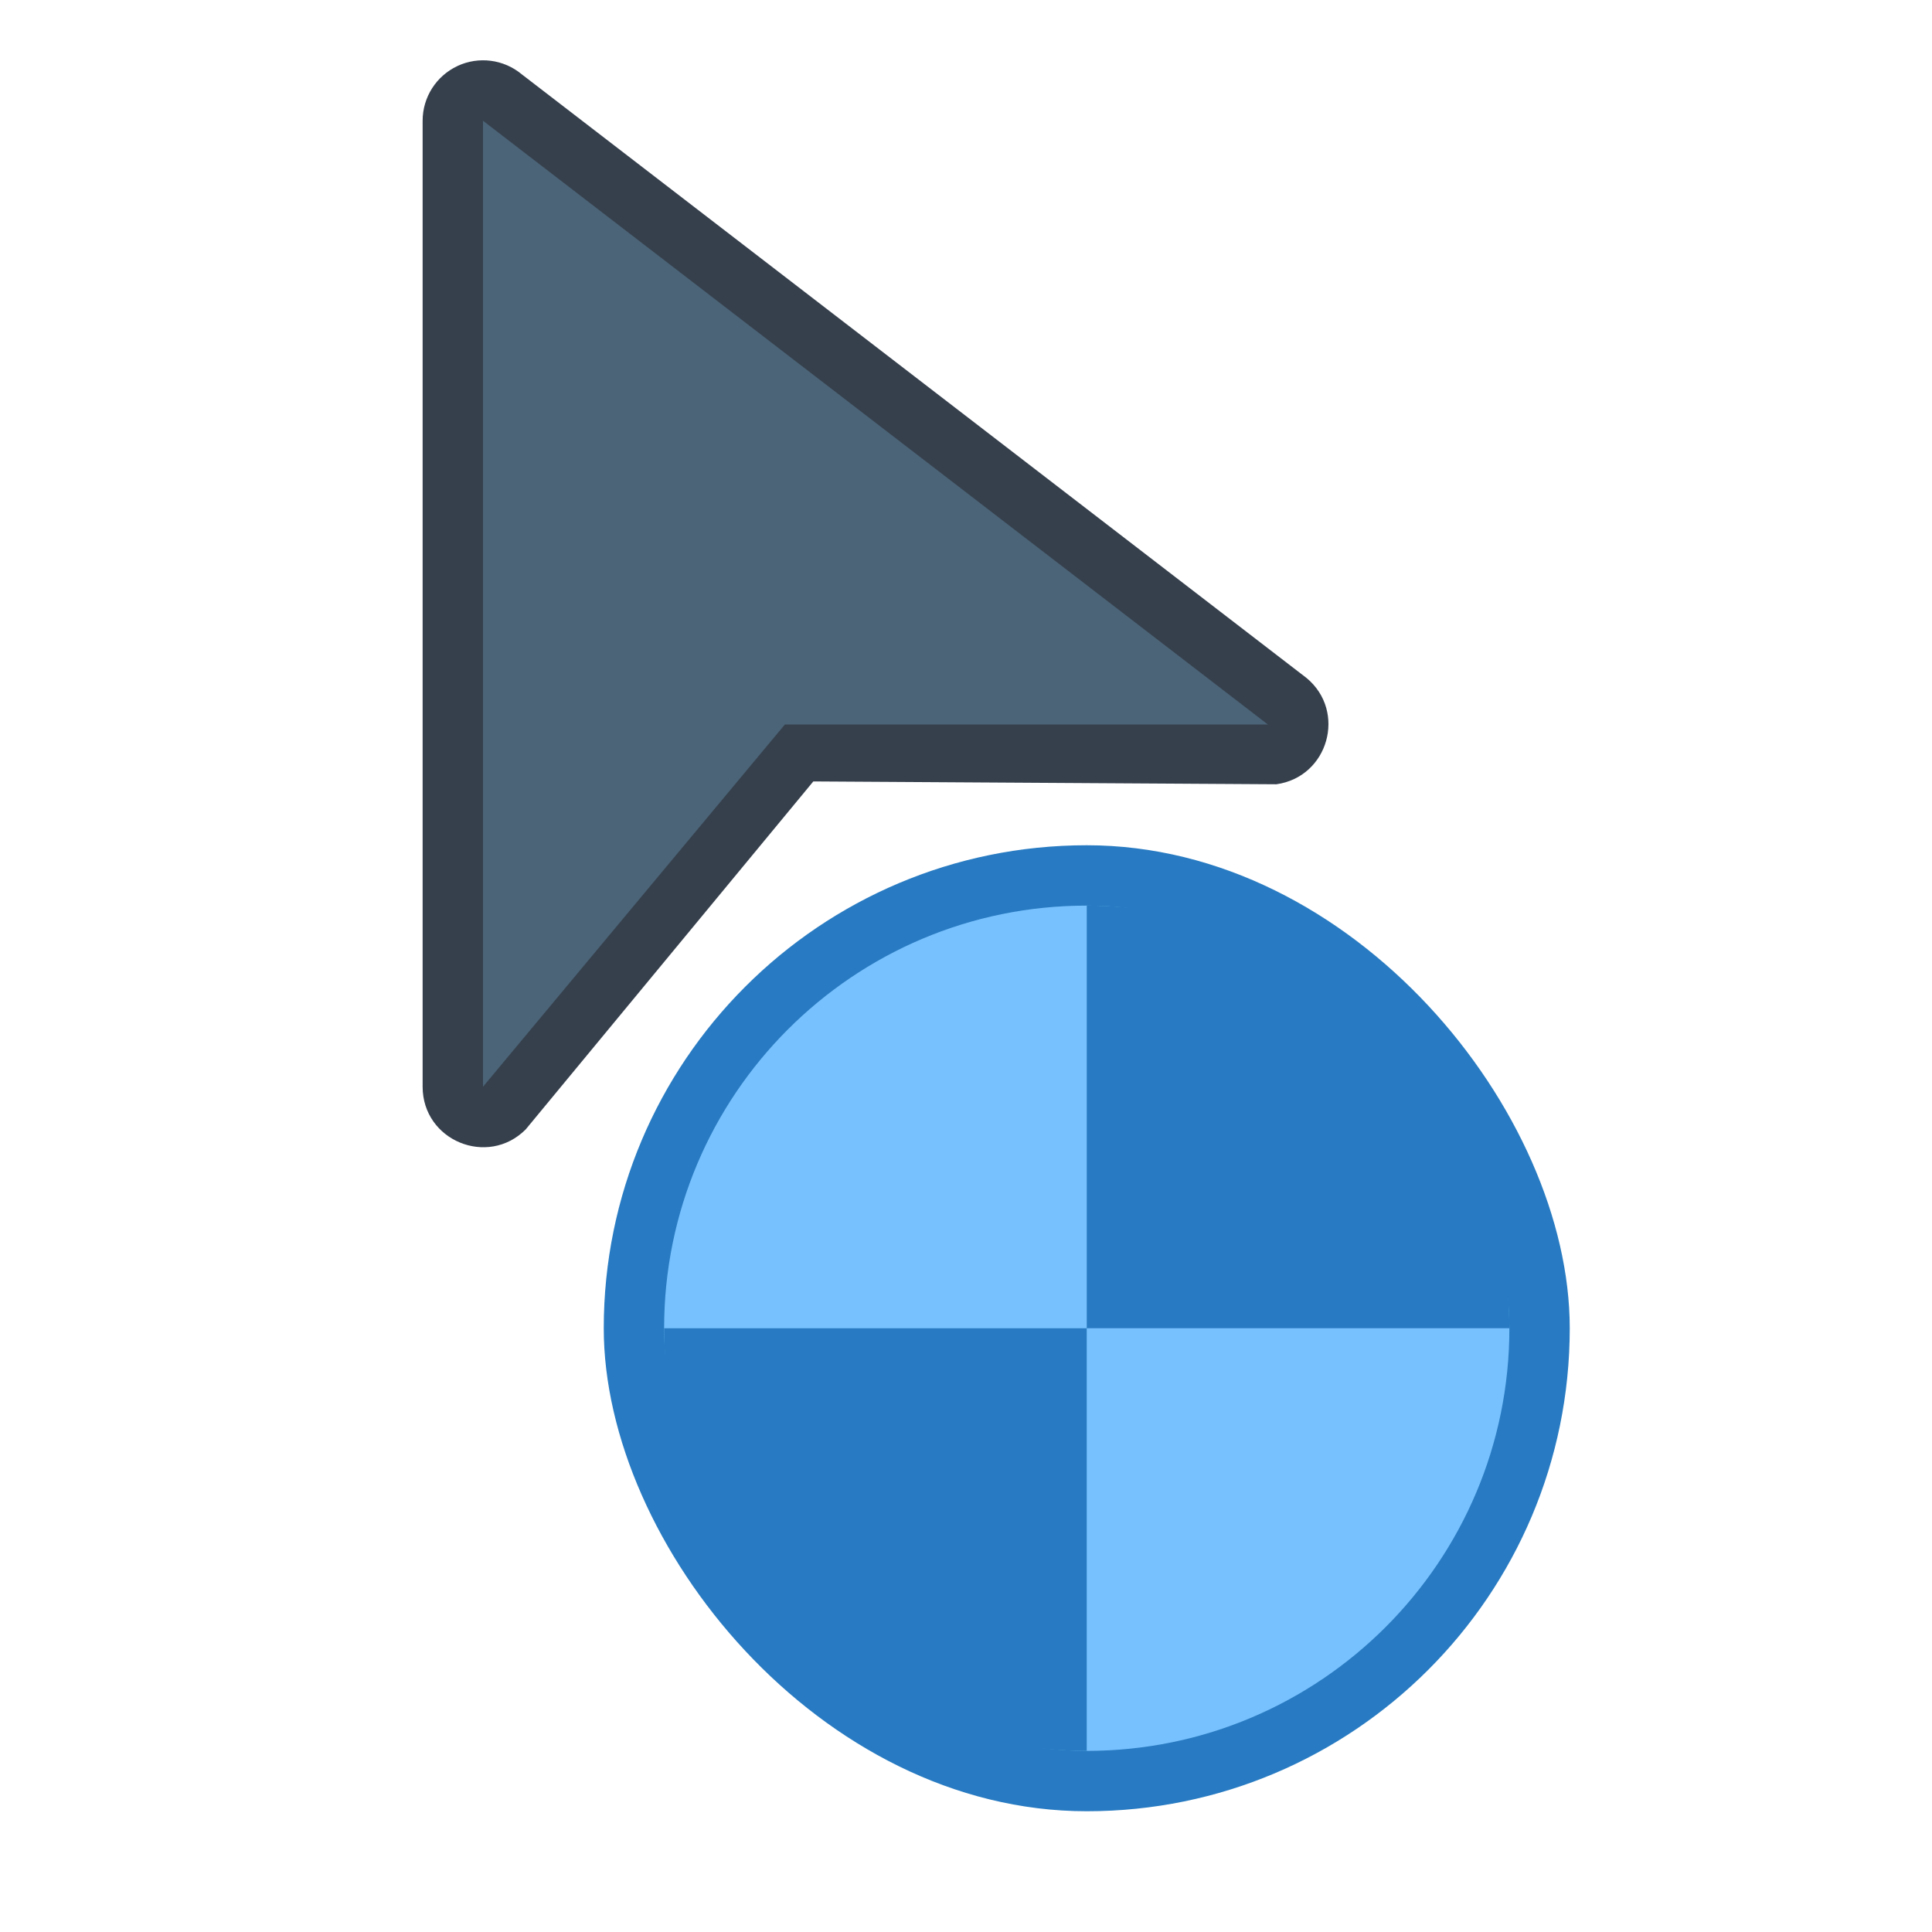 <?xml version="1.0" encoding="UTF-8" standalone="no"?>
<!-- Created with Inkscape (http://www.inkscape.org/) -->

<svg
   width="32"
   height="32"
   viewBox="0 0 32 32"
   version="1.1"
   id="svg8"
   inkscape:version="1.2 (dc2aedaf03, 2022-05-15)"
   sodipodi:docname="preferences-desktop-cursors.svg"
   xml:space="preserve"
   xmlns:inkscape="http://www.inkscape.org/namespaces/inkscape"
   xmlns:sodipodi="http://sodipodi.sourceforge.net/DTD/sodipodi-0.dtd"
   xmlns="http://www.w3.org/2000/svg"
   xmlns:svg="http://www.w3.org/2000/svg"
   xmlns:rdf="http://www.w3.org/1999/02/22-rdf-syntax-ns#"
   xmlns:cc="http://creativecommons.org/ns#"
   xmlns:dc="http://purl.org/dc/elements/1.1/"><title
     id="title7895">Antu icon Theme</title><defs
     id="defs2"><style
       type="text/css"
       id="current-color-scheme">
      .ColorScheme-Text {
        color:#36404d;
      }
      </style><style
       id="current-color-scheme-8"
       type="text/css">
      .ColorScheme-Text {
        color:#36404d;
      }
      </style><style
       type="text/css"
       id="current-color-scheme-6">
      .ColorScheme-Text {
        color:#36404d;
      }
      </style><style
       type="text/css"
       id="current-color-scheme-9">
      .ColorScheme-Text {
        color:#36404d;
      }
      </style><style
       type="text/css"
       id="current-color-scheme-3">
      .ColorScheme-Text {
        color:#36404d;
      }
      </style><style
       id="current-color-scheme-8-6"
       type="text/css">
      .ColorScheme-Text {
        color:#36404d;
      }
      </style><style
       type="text/css"
       id="current-color-scheme-6-7">
      .ColorScheme-Text {
        color:#36404d;
      }
      </style><style
       type="text/css"
       id="current-color-scheme-9-5">
      .ColorScheme-Text {
        color:#36404d;
      }
      </style></defs><sodipodi:namedview
     id="base"
     pagecolor="#ffffff"
     bordercolor="#666666"
     borderopacity="1.0"
     inkscape:pageopacity="0.0"
     inkscape:pageshadow="2"
     inkscape:zoom="15.839192"
     inkscape:cx="25.159112"
     inkscape:cy="11.332649"
     inkscape:document-units="px"
     inkscape:current-layer="path963-6"
     showgrid="true"
     units="px"
     inkscape:window-width="2160"
     inkscape:window-height="1335"
     inkscape:window-x="0"
     inkscape:window-y="0"
     inkscape:window-maximized="1"
     objecttolerance="10"
     gridtolerance="10"
     guidetolerance="10"
     inkscape:showpageshadow="2"
     inkscape:pagecheckerboard="0"
     inkscape:deskcolor="#d1d1d1"><inkscape:grid
       type="xygrid"
       id="grid7897"
       empspacing="4" /></sodipodi:namedview><g
     inkscape:label="Capa 1"
     inkscape:groupmode="layer"
     id="layer1"
     transform="translate(0,-282.65)"><g
       id="path963-6"><g
         id="path1078"
         style="fill:#1f1f26;fill-opacity:1"><path
           style="color:#000000;fill:#36404d;fill-opacity:1;stroke-linecap:round;stroke-linejoin:round;stroke-miterlimit:1.8;-inkscape-stroke:none;paint-order:fill markers stroke"
           d="M 7.576,283.744 C 7.224,283.909 7,284.262 7,284.65 v 16 c 3.504e-4,0.891 1.077,1.337 1.707,0.707 l 4.764,-5.764 7.67,0.047 c 0.86,-0.121 1.168,-1.205 0.5,-1.76 l -13,-10 c -0.298,-0.248 -0.713,-0.301 -1.064,-0.137 z"
           id="path12872"
           sodipodi:nodetypes="cccccccccc" /></g><rect
         style="opacity:1;fill:#287bc2;fill-opacity:1;stroke:none;stroke-width:5.818;stroke-linecap:round;stroke-linejoin:round;stroke-miterlimit:1.8;stroke-dasharray:none;stroke-opacity:1;paint-order:fill markers stroke;stop-color:#000000"
         id="rect10275"
         width="16"
         height="16"
         x="10"
         y="296.65"
         ry="8" /><rect
         style="fill:#78c1ff;fill-opacity:1;stroke:none;stroke-width:5.091;stroke-linecap:round;stroke-linejoin:round;stroke-miterlimit:1.8;stroke-dasharray:none;stroke-opacity:1;paint-order:fill markers stroke;stop-color:#000000"
         id="rect10275-6"
         width="14"
         height="14"
         x="11"
         y="297.65"
         ry="7" /><path
         id="path11345"
         style="opacity:1;fill:#287bc2;fill-opacity:1;stroke:none;stroke-width:8;stroke-linecap:round;stroke-linejoin:round;stroke-miterlimit:1.8;stroke-dasharray:none;stroke-opacity:1;paint-order:fill markers stroke;stop-color:#000000"
         d="M 18 297.65 L 18 304.65 L 25 304.65 A 7 7 0 0 0 18 297.65 z M 18 304.65 L 11 304.65 A 7 7 0 0 0 18 311.65 L 18 304.65 z " /><path
         style="color:#000000;fill:#4b6477;fill-opacity:1;stroke:none;stroke-width:2;stroke-linecap:round;stroke-linejoin:round;stroke-miterlimit:1.8;stroke-opacity:1;paint-order:fill markers stroke"
         d="m 13,294.65 h 8 l -13,-10 v 16 z"
         id="path1078-2"
         sodipodi:nodetypes="ccccc" /></g></g></svg>
